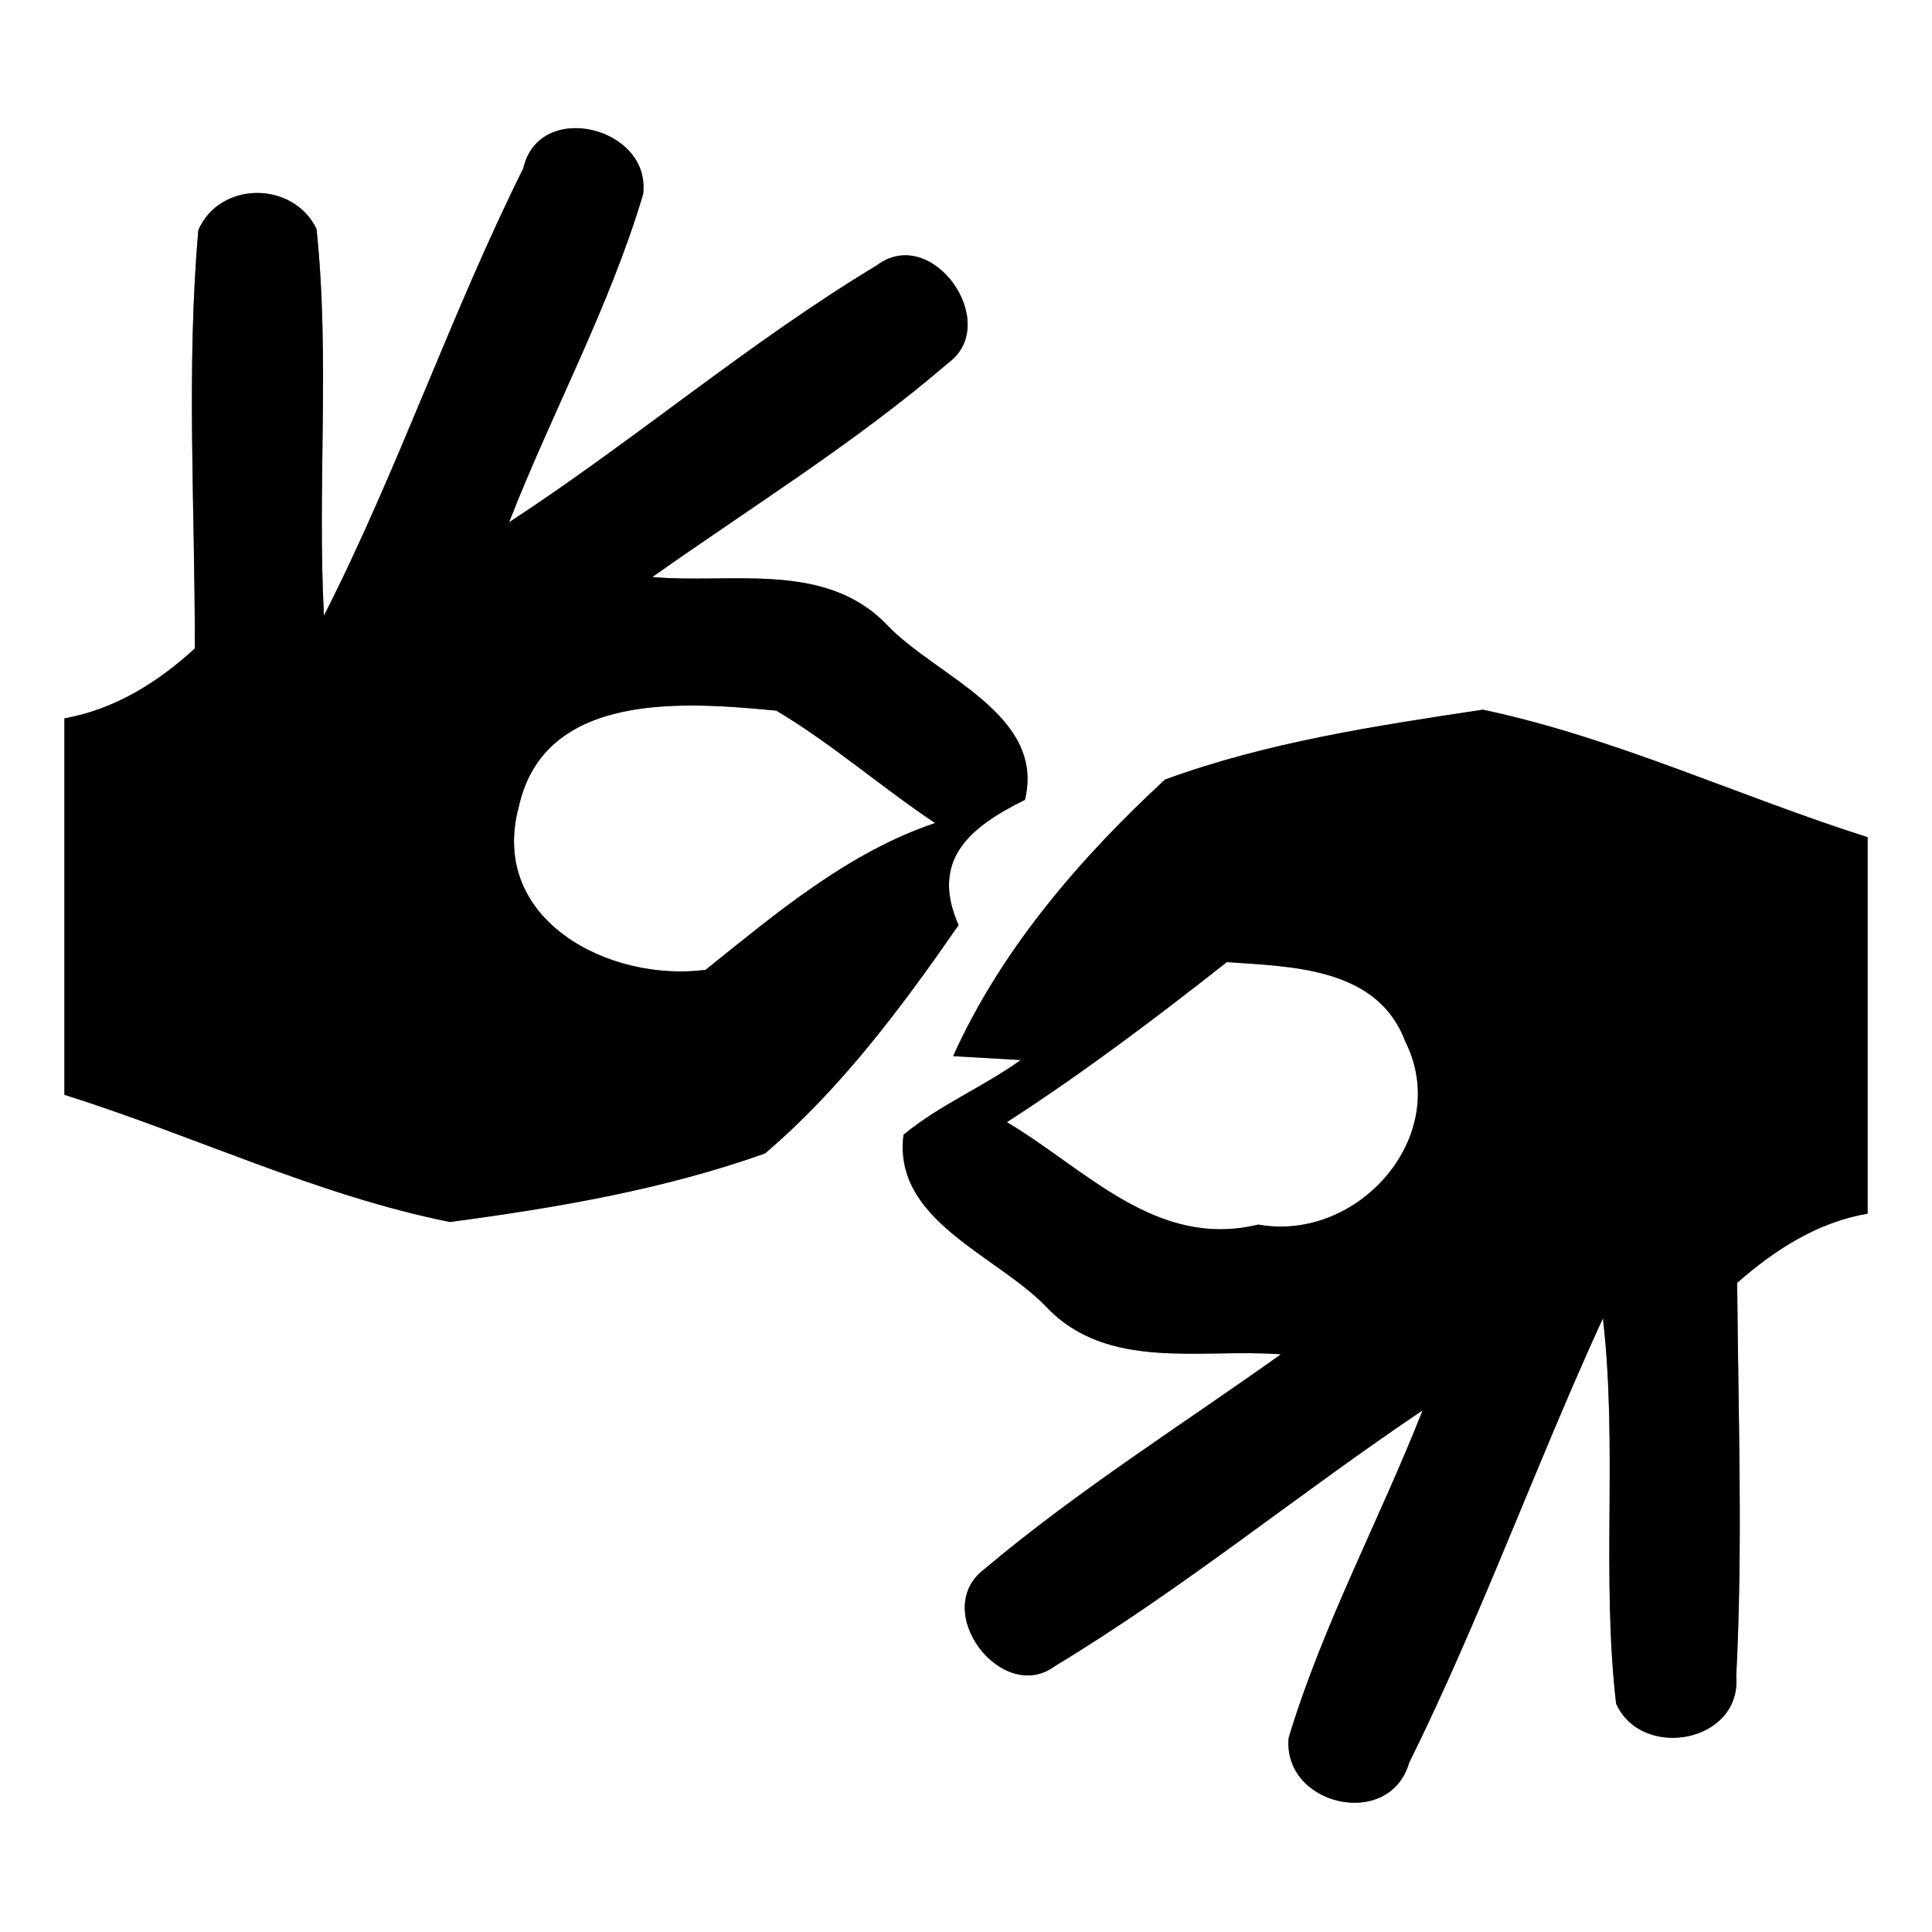 <?xml version="1.0" encoding="UTF-8" ?>
<!DOCTYPE svg PUBLIC "-//W3C//DTD SVG 1.1//EN" "http://www.w3.org/Graphics/SVG/1.1/DTD/svg11.dtd">
<svg width="60pt" height="60pt" viewBox="0 0 60 60" version="1.1" xmlns="http://www.w3.org/2000/svg">
<rect x="0" y="0" width="60" height="60" fill="#808080" stroke="none"/>
<g id="#ffffffff">
<path fill="#ffffff" opacity="1.00" d=" M 0.00 0.00 L 60.00 0.00 L 60.00 60.00 L 0.00 60.00 L 0.00 0.00 M 16.25 5.23 C 13.99 9.77 12.36 14.60 10.06 19.12 C 9.85 15.12 10.25 11.10 9.83 7.11 C 9.11 5.62 6.84 5.61 6.16 7.14 C 5.78 11.46 6.06 15.81 6.05 20.14 C 4.89 21.20 3.56 22.03 2.00 22.31 C 2.00 26.21 2.00 30.10 2.00 34.00 C 6.01 35.26 9.84 37.12 13.97 37.95 C 17.28 37.51 20.62 36.94 23.76 35.82 C 26.12 33.81 28.01 31.27 29.77 28.73 C 28.86 26.68 30.17 25.66 31.83 24.84 C 32.48 22.17 29.06 21.01 27.54 19.40 C 25.62 17.41 22.72 18.14 20.26 17.92 C 23.34 15.74 26.58 13.74 29.45 11.27 C 31.12 10.05 28.96 6.94 27.23 8.24 C 23.25 10.64 19.70 13.68 15.81 16.22 C 17.14 12.81 18.92 9.56 19.97 6.04 C 20.25 3.95 16.74 3.07 16.25 5.23 M 36.18 24.21 C 33.54 26.65 31.09 29.49 29.60 32.80 L 31.70 32.92 C 30.53 33.76 29.17 34.32 28.06 35.24 C 27.72 37.90 30.92 38.96 32.49 40.58 C 34.39 42.60 37.32 41.87 39.78 42.06 C 36.69 44.26 33.47 46.29 30.57 48.73 C 28.86 50.02 31.13 52.98 32.78 51.73 C 36.74 49.34 40.34 46.38 44.18 43.80 C 42.84 47.21 41.08 50.46 40.02 53.97 C 39.83 56.08 43.15 56.84 43.76 54.75 C 45.99 50.24 47.69 45.50 49.78 40.94 C 50.24 44.92 49.73 48.94 50.19 52.91 C 51.00 54.69 54.09 54.11 53.92 52.06 C 54.13 47.99 53.98 43.91 53.95 39.84 C 55.12 38.81 56.44 37.96 58.00 37.69 C 58.00 33.79 58.00 29.90 58.00 26.00 C 54.00 24.73 50.16 22.91 46.05 22.04 C 42.73 22.54 39.35 23.05 36.18 24.21 Z" />
<path fill="#ffffff" opacity="1.00" d=" M 16.11 25.06 C 16.91 21.44 21.28 21.80 24.11 22.07 C 25.84 23.10 27.36 24.44 29.04 25.56 C 26.32 26.48 24.11 28.36 21.91 30.12 C 18.92 30.51 15.17 28.57 16.11 25.06 Z" />
<path fill="#ffffff" opacity="1.00" d=" M 31.27 34.85 C 33.64 33.32 35.89 31.62 38.10 29.88 C 40.14 30.02 42.78 30.05 43.64 32.34 C 45.12 35.28 42.17 38.59 39.08 38.03 C 35.91 38.80 33.73 36.31 31.27 34.85 Z" />
</g>
<g id="#000000ff">
<path fill="#000000" opacity="1.00" d=" M 16.25 5.23 C 16.74 3.07 20.25 3.95 19.97 6.04 C 18.92 9.56 17.14 12.81 15.81 16.22 C 19.70 13.68 23.25 10.64 27.23 8.24 C 28.96 6.94 31.12 10.05 29.45 11.27 C 26.58 13.74 23.34 15.74 20.26 17.92 C 22.72 18.14 25.62 17.41 27.54 19.40 C 29.06 21.01 32.48 22.17 31.83 24.84 C 30.17 25.66 28.86 26.68 29.77 28.73 C 28.01 31.27 26.12 33.81 23.76 35.82 C 20.62 36.94 17.28 37.51 13.97 37.95 C 9.84 37.12 6.01 35.26 2.00 34.00 C 2.00 30.10 2.00 26.21 2.00 22.31 C 3.56 22.03 4.89 21.20 6.05 20.14 C 6.06 15.81 5.78 11.46 6.16 7.14 C 6.84 5.61 9.11 5.62 9.83 7.11 C 10.25 11.10 9.85 15.12 10.06 19.12 C 12.36 14.60 13.99 9.77 16.25 5.23 M 16.11 25.06 C 15.17 28.57 18.92 30.51 21.91 30.12 C 24.11 28.36 26.32 26.48 29.04 25.56 C 27.36 24.44 25.84 23.10 24.11 22.07 C 21.28 21.80 16.91 21.44 16.11 25.06 Z" />
<path fill="#000000" opacity="1.00" d=" M 36.18 24.21 C 39.35 23.05 42.73 22.54 46.05 22.04 C 50.16 22.91 54.00 24.73 58.00 26.00 C 58.00 29.90 58.00 33.79 58.00 37.69 C 56.44 37.96 55.12 38.81 53.95 39.84 C 53.98 43.91 54.13 47.99 53.92 52.06 C 54.09 54.11 51.00 54.69 50.19 52.91 C 49.73 48.94 50.24 44.92 49.78 40.94 C 47.69 45.50 45.99 50.24 43.76 54.75 C 43.15 56.84 39.83 56.08 40.02 53.97 C 41.08 50.46 42.84 47.21 44.18 43.80 C 40.34 46.38 36.74 49.34 32.78 51.73 C 31.13 52.98 28.86 50.02 30.57 48.73 C 33.47 46.29 36.69 44.26 39.78 42.06 C 37.32 41.87 34.39 42.60 32.49 40.58 C 30.92 38.96 27.72 37.90 28.06 35.24 C 29.17 34.32 30.53 33.76 31.70 32.92 L 29.60 32.80 C 31.09 29.49 33.54 26.65 36.18 24.21 M 31.27 34.85 C 33.73 36.31 35.91 38.80 39.08 38.03 C 42.17 38.59 45.12 35.28 43.64 32.34 C 42.78 30.05 40.14 30.02 38.10 29.88 C 35.89 31.62 33.64 33.32 31.27 34.85 Z" />
</g>
</svg>
